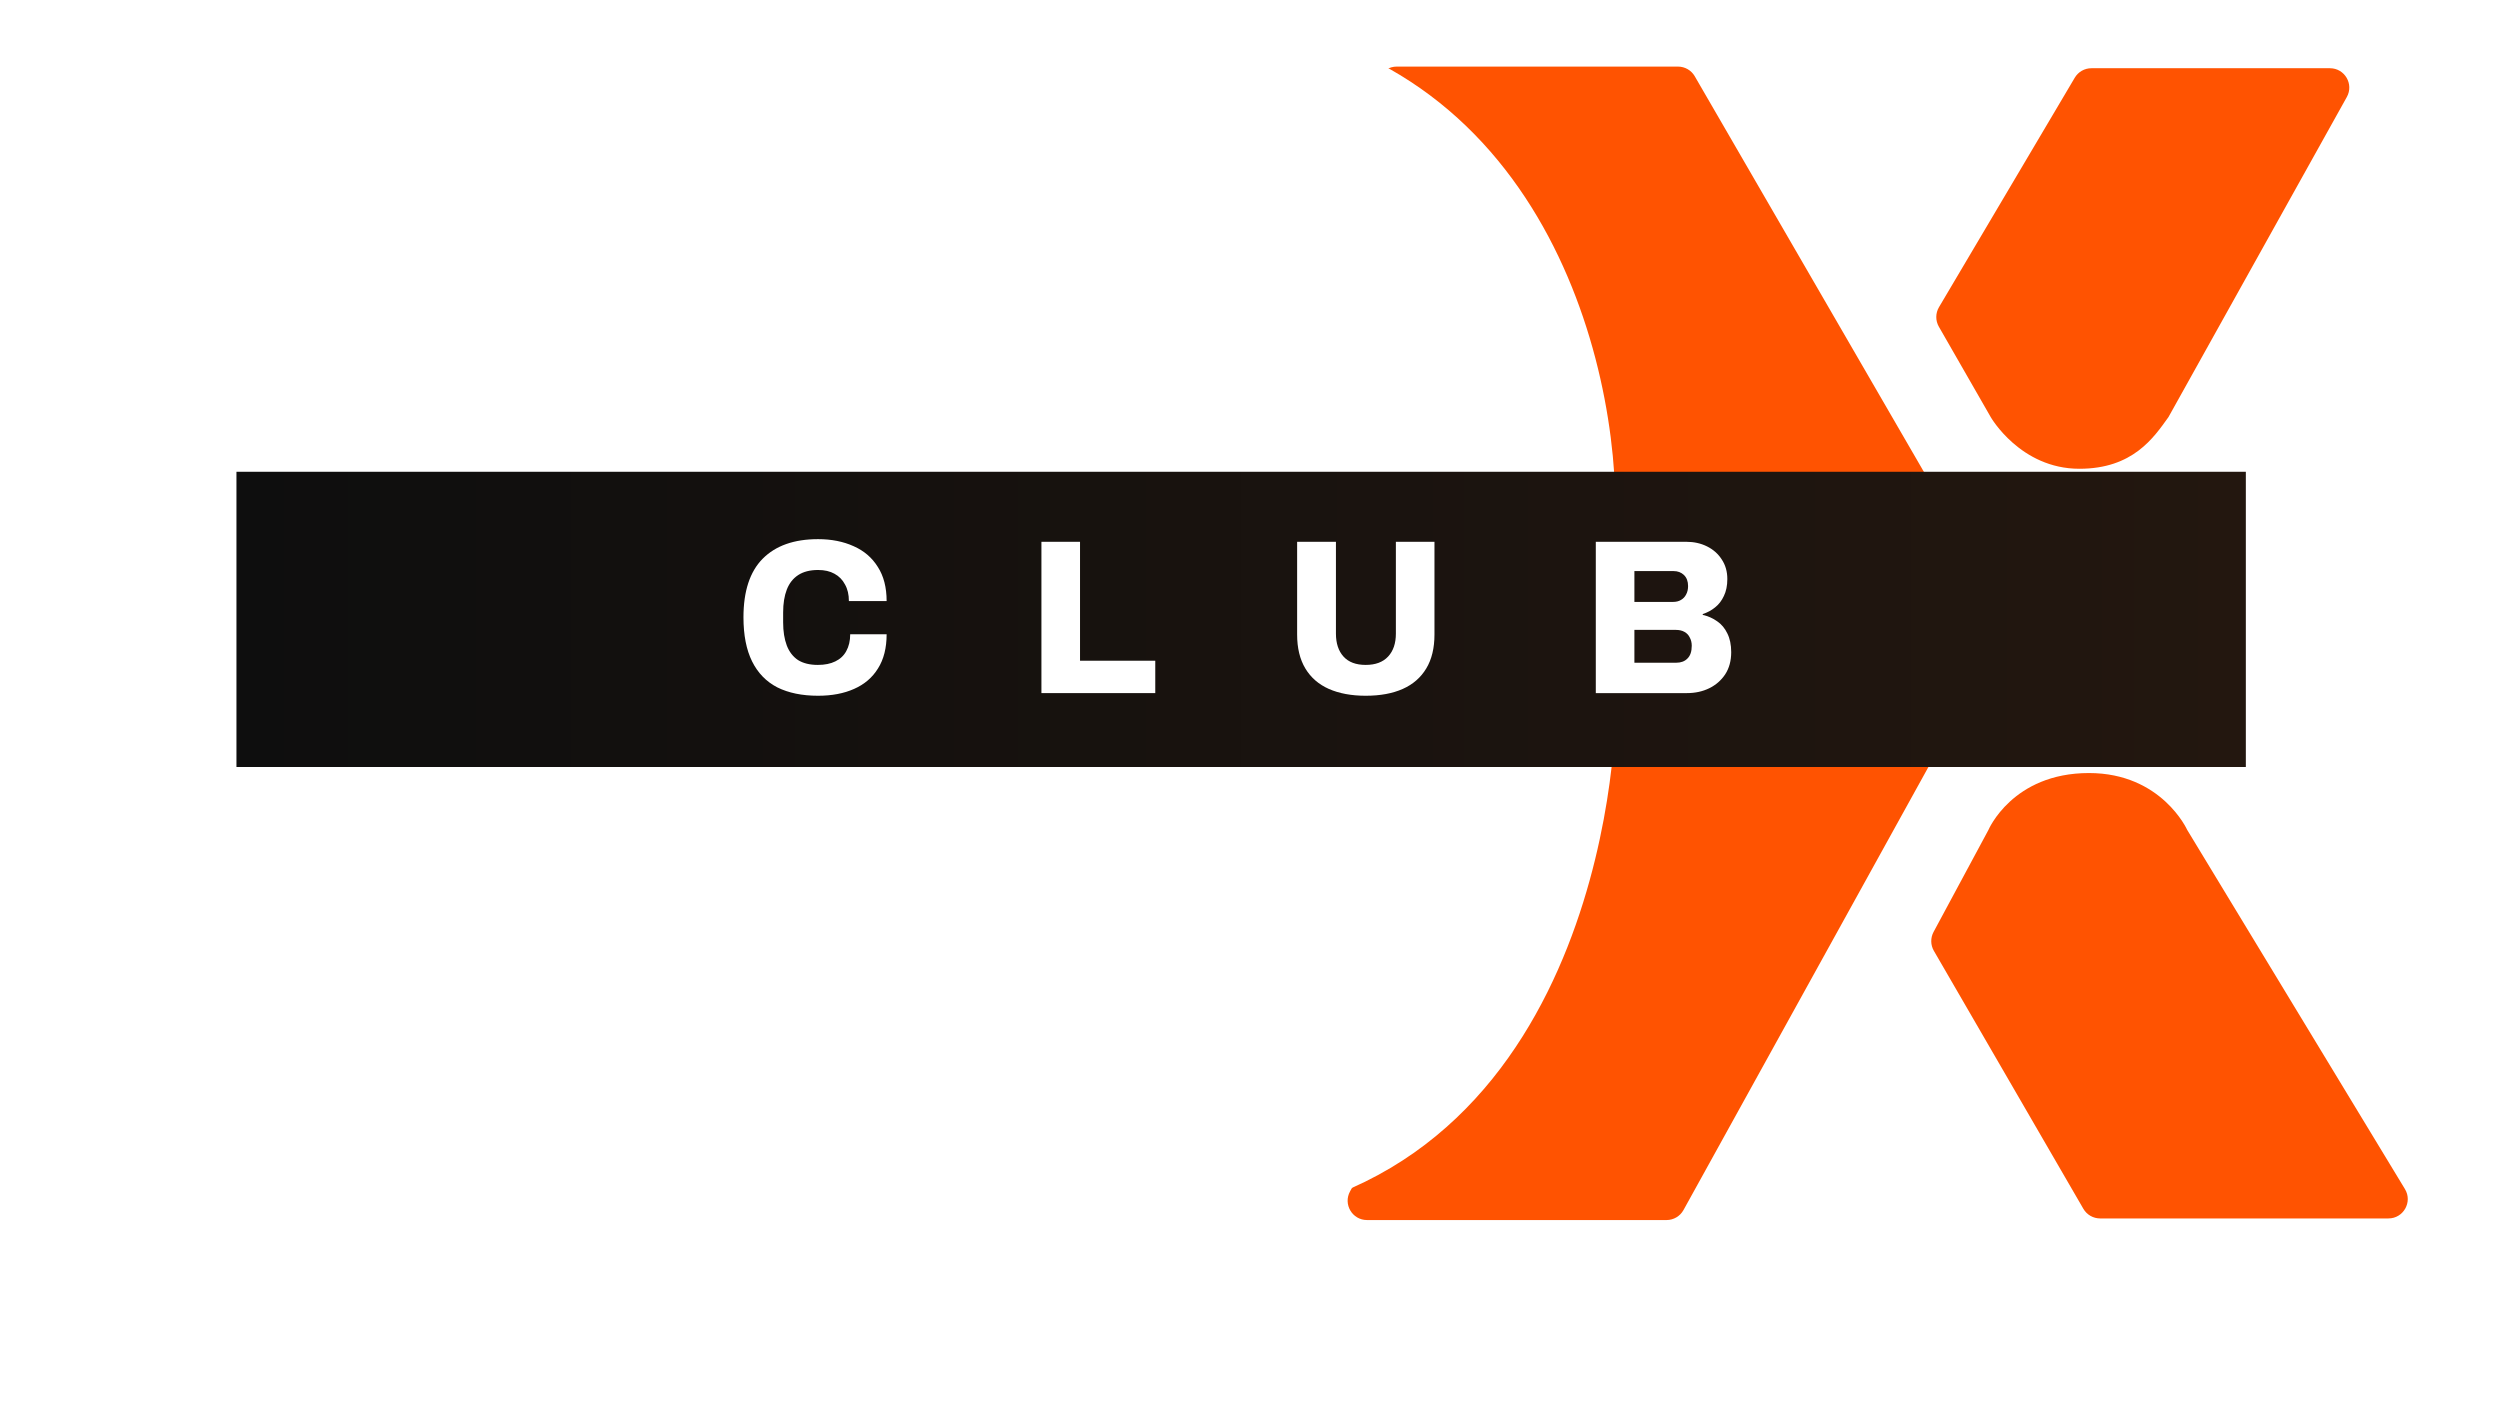 <svg width="203" height="114" viewBox="0 0 203 114" fill="none" xmlns="http://www.w3.org/2000/svg">
<g filter="url(#filter0_d_1134_2390)">
<path d="M178.083 107.442L176.525 109.546H168.571L170.095 108.023H175.316L175.804 107.442L175.316 106.825H170.083L168.571 104.802L170.13 102.697H178.083L176.548 104.221H171.339L170.839 104.802L171.339 105.418H176.572L178.083 107.442ZM188.001 109.546H185.932V107.872L185.304 107.256H181.35V109.546L179.28 110.733V102.697H186.443L188.001 104.802L186.815 106.395L188.001 107.581V109.546ZM185.873 104.942L185.327 104.221H181.35V105.697H185.327L185.873 104.942ZM200.026 109.546H197.956V105.162L195.386 108.698H194.049L191.491 105.162V109.546L189.421 110.733V102.697H191.758L194.724 106.779L197.677 102.697H200.026V109.546Z" fill="white"/>
<path d="M193.938 97.68H170.529C169.968 97.68 169.45 97.382 169.169 96.897L157.029 75.95C156.756 75.478 156.747 74.898 157.005 74.418L161.453 66.15C161.453 66.15 163.398 61.514 169.623 61.514C175.524 61.514 177.599 66.129 177.599 66.129L195.281 95.294C195.916 96.341 195.162 97.68 193.938 97.68Z" fill="#FF5301"/>
<path d="M189.19 4.283H169.822C169.267 4.283 168.753 4.577 168.47 5.055L157.445 23.686C157.157 24.174 157.153 24.778 157.434 25.269L161.647 32.611C161.647 32.611 164.047 36.807 168.845 36.807C173.19 36.807 174.876 34.29 176.079 32.611L190.563 6.62C191.146 5.572 190.389 4.283 189.19 4.283Z" fill="#FF5301"/>
<path d="M163.115 48.963C163.124 48.978 163.139 48.987 163.156 48.989C163.194 48.991 163.216 49.032 163.198 49.065L136.699 97C136.423 97.5 135.896 97.811 135.324 97.811H111.001C109.806 97.811 109.049 96.531 109.624 95.483L135.948 47.53C135.963 47.503 135.945 47.47 135.914 47.468C135.9 47.468 135.887 47.46 135.88 47.448L112.059 6.512C111.449 5.464 112.205 4.15 113.417 4.15H136.253C136.814 4.15 137.332 4.449 137.613 4.934L163.115 48.963Z" fill="#FF5301"/>
<path fill-rule="evenodd" clip-rule="evenodd" d="M56.987 39.987V56.48C56.987 64.109 60.426 98.078 95.149 98.078C128.446 98.078 131.169 61.912 131.169 56.48V39.987C131.169 26.001 123.647 0.045 95.149 0.045C65.295 0.045 56.987 26.001 56.987 39.987ZM108.085 45.617V51.38C108.085 59.66 107.373 78.008 94.856 78.008C83.638 78.008 80.98 60.984 80.98 51.38V45.617C80.98 38.794 82.471 19.519 94.856 19.519C108.085 19.519 108.085 39.457 108.085 45.617Z" fill="white"/>
<path d="M3.036 35.252L2.096 18.929C2.044 18.027 2.761 17.271 3.661 17.197C13.597 16.375 24.539 8.476 28.565 2.341C28.874 1.87 29.387 1.568 29.95 1.568H47.311C48.179 1.568 48.882 2.272 48.882 3.14V94.586C48.882 95.454 48.179 96.157 47.311 96.157H26.914C26.047 96.157 25.343 95.455 25.342 94.587L25.283 32.536C25.282 31.115 23.496 30.386 22.397 31.285C15.154 37.215 7.919 37.251 4.239 36.641C3.559 36.529 3.075 35.94 3.036 35.252Z" fill="white"/>
<rect x="19.2" y="37.051" width="163.162" height="23.972" fill="url(#paint0_linear_1134_2390)"/>
<path d="M66.427 55.238C65.131 55.238 64.028 55.011 63.118 54.558C62.219 54.093 61.536 53.39 61.069 52.448C60.603 51.506 60.369 50.314 60.369 48.871C60.369 46.749 60.889 45.163 61.927 44.114C62.978 43.053 64.478 42.522 66.427 42.522C67.512 42.522 68.475 42.713 69.316 43.094C70.156 43.464 70.81 44.024 71.277 44.775C71.755 45.515 71.994 46.439 71.994 47.547H68.93C68.93 47.023 68.826 46.576 68.615 46.206C68.417 45.825 68.131 45.532 67.757 45.33C67.396 45.127 66.952 45.026 66.427 45.026C65.773 45.026 65.236 45.163 64.816 45.437C64.396 45.711 64.087 46.105 63.888 46.617C63.69 47.13 63.591 47.75 63.591 48.477V49.282C63.591 50.01 63.69 50.636 63.888 51.16C64.087 51.673 64.39 52.066 64.799 52.34C65.219 52.603 65.756 52.734 66.409 52.734C66.97 52.734 67.442 52.639 67.828 52.448C68.224 52.257 68.522 51.977 68.72 51.607C68.93 51.226 69.036 50.773 69.036 50.248H71.994C71.994 51.357 71.761 52.281 71.294 53.02C70.839 53.759 70.191 54.314 69.351 54.683C68.522 55.053 67.547 55.238 66.427 55.238Z" fill="white"/>
<path d="M84.564 55.023V42.737H87.698V52.394H93.808V55.023H84.564Z" fill="white"/>
<path d="M110.894 55.238C109.739 55.238 108.741 55.053 107.901 54.683C107.072 54.314 106.436 53.759 105.992 53.02C105.549 52.281 105.327 51.363 105.327 50.266V42.737H108.478V50.194C108.478 50.981 108.683 51.601 109.091 52.054C109.5 52.508 110.101 52.734 110.894 52.734C111.688 52.734 112.295 52.508 112.715 52.054C113.135 51.601 113.345 50.981 113.345 50.194V42.737H116.479V50.266C116.479 51.363 116.258 52.281 115.814 53.02C115.371 53.759 114.734 54.314 113.906 54.683C113.077 55.053 112.073 55.238 110.894 55.238Z" fill="white"/>
<path d="M129.579 55.023V42.737H136.932C137.551 42.737 138.111 42.862 138.613 43.112C139.115 43.362 139.512 43.714 139.804 44.167C140.107 44.62 140.259 45.151 140.259 45.759C140.259 46.296 140.165 46.755 139.979 47.136C139.804 47.518 139.564 47.828 139.261 48.066C138.969 48.305 138.636 48.483 138.263 48.603V48.674C138.695 48.77 139.086 48.943 139.436 49.193C139.786 49.431 140.06 49.759 140.259 50.176C140.469 50.594 140.574 51.101 140.574 51.697C140.574 52.4 140.411 53.002 140.084 53.503C139.757 53.992 139.325 54.367 138.788 54.63C138.251 54.892 137.65 55.023 136.985 55.023H129.579ZM132.713 52.555H136.127C136.5 52.555 136.798 52.442 137.02 52.215C137.253 51.989 137.37 51.643 137.37 51.178C137.37 50.928 137.317 50.707 137.212 50.516C137.119 50.314 136.973 50.159 136.775 50.051C136.588 49.944 136.354 49.89 136.074 49.89H132.713V52.555ZM132.713 47.619H135.847C136.104 47.619 136.319 47.565 136.495 47.458C136.681 47.351 136.821 47.202 136.915 47.011C137.02 46.82 137.072 46.594 137.072 46.331C137.072 45.95 136.961 45.652 136.74 45.437C136.518 45.222 136.238 45.115 135.899 45.115H132.713V47.619Z" fill="white"/>
</g>
<defs>
<filter id="filter0_d_1134_2390" x="0.836" y="0.045" width="200.447" height="113.202" filterUnits="userSpaceOnUse" color-interpolation-filters="sRGB">
<feFlood flood-opacity="0" result="BackgroundImageFix"/>
<feColorMatrix in="SourceAlpha" type="matrix" values="0 0 0 0 0 0 0 0 0 0 0 0 0 0 0 0 0 0 127 0" result="hardAlpha"/>
<feOffset dy="1.257"/>
<feGaussianBlur stdDeviation="0.629"/>
<feComposite in2="hardAlpha" operator="out"/>
<feColorMatrix type="matrix" values="0 0 0 0 0 0 0 0 0 0 0 0 0 0 0 0 0 0 0.25 0"/>
<feBlend mode="normal" in2="BackgroundImageFix" result="effect1_dropShadow_1134_2390"/>
<feBlend mode="normal" in="SourceGraphic" in2="effect1_dropShadow_1134_2390" result="shape"/>
</filter>
<linearGradient id="paint0_linear_1134_2390" x1="19.2" y1="49.037" x2="182.363" y2="49.037" gradientUnits="userSpaceOnUse">
<stop stop-color="#0E0E0E"/>
<stop offset="1" stop-color="#23170F"/>
</linearGradient>
</defs>
</svg>
